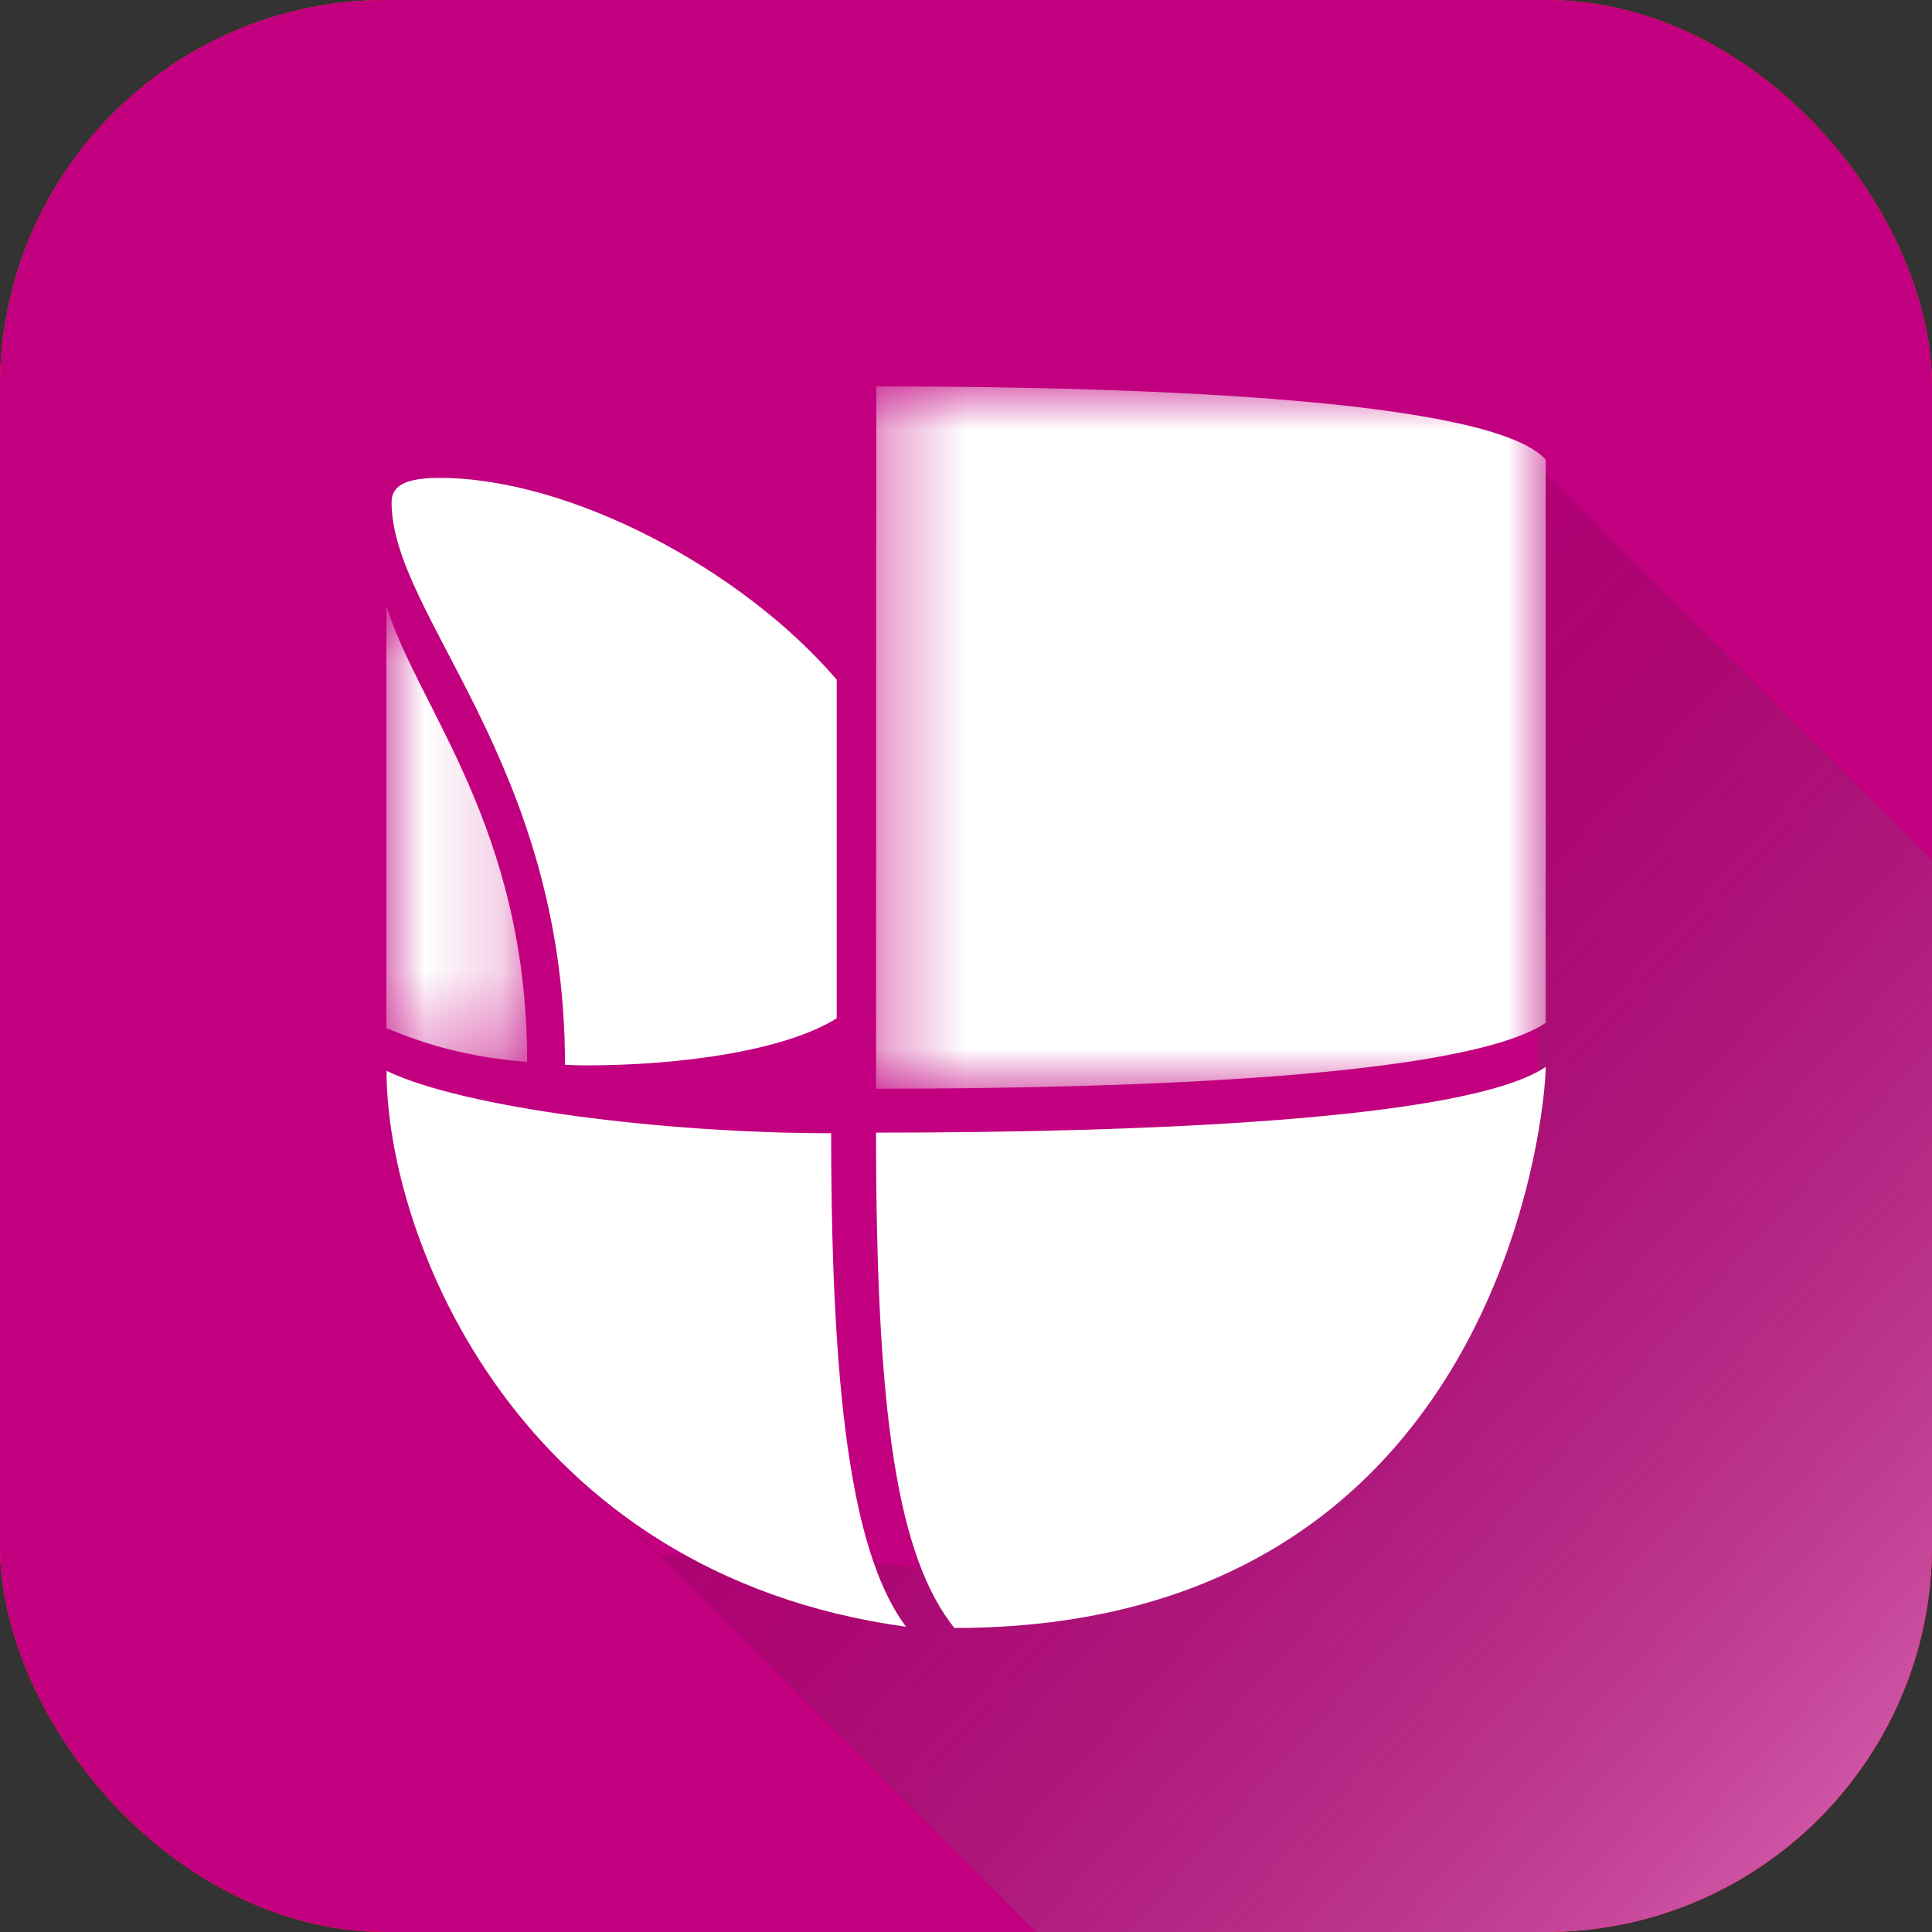 <?xml version="1.0" encoding="UTF-8"?>
<svg width="25px" height="25px" viewBox="0 0 25 25" version="1.1" xmlns="http://www.w3.org/2000/svg" xmlns:xlink="http://www.w3.org/1999/xlink">
    <rect x="0" y="0" width="25" height="25" fill="#333333" stroke="none"/>
    <!-- Generator: Sketch 46.2 (44496) - http://www.bohemiancoding.com/sketch -->
    <title>univision</title>
    <desc>Created with Sketch.</desc>
    <defs>
        <linearGradient x1="98.843%" y1="99.876%" x2="35.774%" y2="36.012%" id="linearGradient-1">
            <stop stop-color="#11E11E11E" stop-opacity="0.546" offset="0%"></stop>
            <stop stop-color="#FFFFFF" stop-opacity="0.5" offset="0%"></stop>
            <stop stop-color="#000000" stop-opacity="0.119" offset="100%"></stop>
        </linearGradient>
        <polygon id="path-2" points="9.002 5.478 9.002 0.934 0.336 0.934 0.336 10.022 9.002 10.022 9.002 5.478"></polygon>
        <polygon id="path-4" points="7.06086665e-17 6.676 7.06086665e-17 0.77 1.821 0.77 1.821 6.676 0 6.676"></polygon>
    </defs>
    <g id="Page-1" stroke="none" stroke-width="1" fill="none" fill-rule="evenodd">
        <g id="320-Footer-" transform="translate(-11, -371)">
            <g id="univision" transform="translate(11, 371)">
                <g id="Group-4">
                    <g id="Uforia-Icon-Copy-2">
                        <rect id="Rectangle-5" fill="#F22723" x="0" y="0" width="25" height="25" rx="5"></rect>
                        <rect id="Rectangle-5" fill="#F22723" x="0" y="0" width="25" height="25" rx="5"></rect>
                        <rect id="Rectangle-5" fill="#C2007F" x="0" y="0" width="25" height="25" rx="5"></rect>
                        <path d="M25,11.133 L19.875,6.008 L19.899,14.049 L18.194,16.315 L16.934,18.558 L13.003,20.425 L10.512,20.121 L8.498,20.121 L7.979,19.567 L13.413,25 L20,25 C22.761,25 25,22.761 25,20 L25,11.133 Z" id="Combined-Shape" fill-opacity="0.8" fill="url(#linearGradient-1)" style="mix-blend-mode: multiply;"></path>
                    </g>
                    <g id="Page-1" transform="translate(5, 4)">
                        <g id="Group-3" transform="translate(6, 0.066)">
                            <mask id="mask-3" fill="white">
                                <use xlink:href="#path-2"></use>
                            </mask>
                            <g id="Clip-2"></g>
                            <path d="M0.336,10.022 C3.725,10.022 7.969,9.864 9.002,9.169 L9.002,9.184 L9.002,1.882 C8.316,1.116 3.952,0.934 0.339,0.934 L0.336,10.022 Z" id="Fill-1" fill="#FFFFFF" mask="url(#mask-3)"></path>
                        </g>
                        <path d="M2.311,9.778 C2.362,9.781 2.486,9.786 2.577,9.786 C3.817,9.786 5.157,9.595 5.827,9.177 L5.827,4.795 C4.597,3.359 2.37,2.184 0.688,2.184 C0.249,2.184 0.067,2.284 0.067,2.499 C0.067,3.972 2.311,5.86 2.311,9.778" id="Fill-4" fill="#FFFFFF"></path>
                        <g id="Group-8" transform="translate(0, 3.066)">
                            <mask id="mask-5" fill="white">
                                <use xlink:href="#path-4"></use>
                            </mask>
                            <g id="Clip-7"></g>
                            <path d="M1.821,6.676 C1.821,3.624 0.392,2.077 -0,0.77 L-0,6.238 C0.482,6.439 1.027,6.611 1.821,6.676" id="Fill-6" fill="#FFFFFF" mask="url(#mask-5)"></path>
                        </g>
                        <path d="M6.336,10.656 C6.336,14.352 6.619,16.145 7.349,17.066 C14.459,17.066 15.002,10.296 15.002,9.806 C13.969,10.499 9.725,10.656 6.336,10.656" id="Fill-9" fill="#FFFFFF"></path>
                        <path d="M5.755,10.664 C3.594,10.664 1.004,10.338 0.002,9.857 C0.002,12.014 1.7,16.361 6.723,17.05 C6.078,16.178 5.755,14.354 5.755,10.664" id="Fill-11" fill="#FFFFFF"></path>
                    </g>
                </g>
            </g>
        </g>
    </g>
</svg>